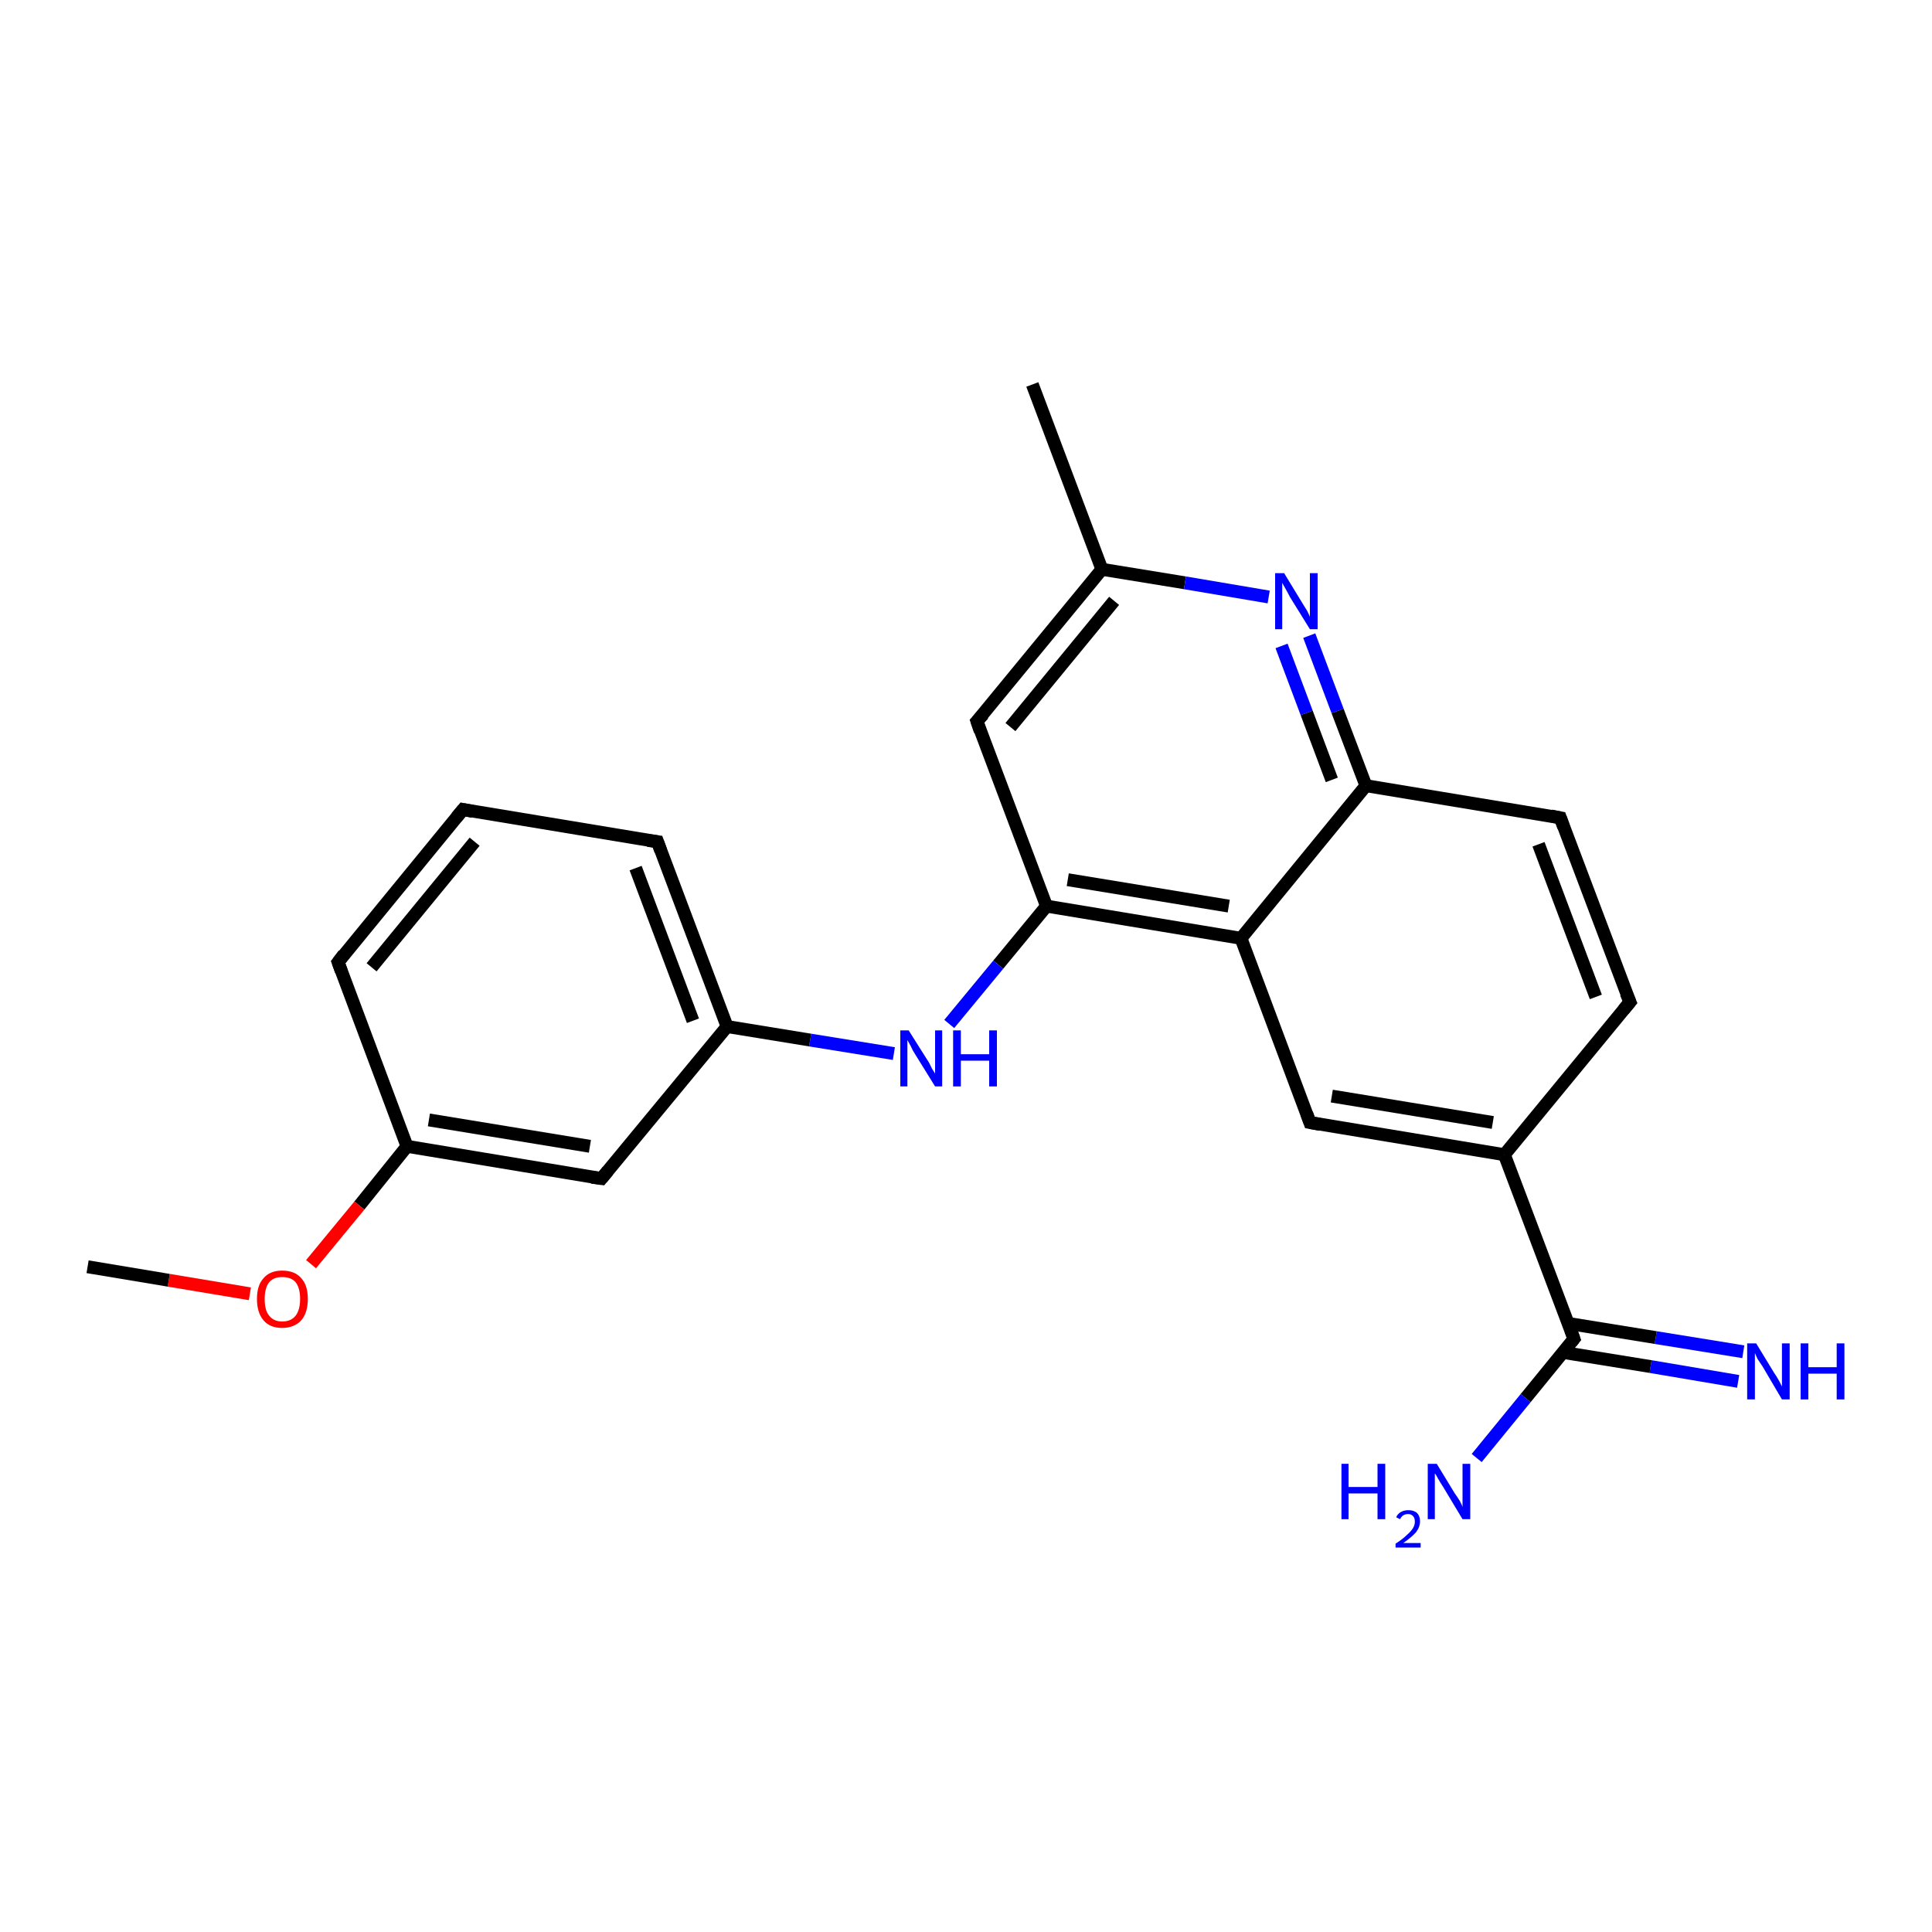 <?xml version='1.0' encoding='iso-8859-1'?>
<svg version='1.1' baseProfile='full'
              xmlns='http://www.w3.org/2000/svg'
                      xmlns:rdkit='http://www.rdkit.org/xml'
                      xmlns:xlink='http://www.w3.org/1999/xlink'
                  xml:space='preserve'
width='300px' height='300px' viewBox='0 0 300 300'>
<!-- END OF HEADER -->
<rect style='opacity:1.0;fill:#FFFFFF;stroke:none' width='300.0' height='300.0' x='0.0' y='0.0'> </rect>
<path class='bond-0 atom-0 atom-1' d='M 269.9,214.5 L 256.3,212.2' style='fill:none;fill-rule:evenodd;stroke:#0000FF;stroke-width:2.0px;stroke-linecap:butt;stroke-linejoin:miter;stroke-opacity:1' />
<path class='bond-0 atom-0 atom-1' d='M 256.3,212.2 L 242.7,210.0' style='fill:none;fill-rule:evenodd;stroke:#000000;stroke-width:2.0px;stroke-linecap:butt;stroke-linejoin:miter;stroke-opacity:1' />
<path class='bond-0 atom-0 atom-1' d='M 270.7,209.9 L 257.1,207.7' style='fill:none;fill-rule:evenodd;stroke:#0000FF;stroke-width:2.0px;stroke-linecap:butt;stroke-linejoin:miter;stroke-opacity:1' />
<path class='bond-0 atom-0 atom-1' d='M 257.1,207.7 L 243.5,205.5' style='fill:none;fill-rule:evenodd;stroke:#000000;stroke-width:2.0px;stroke-linecap:butt;stroke-linejoin:miter;stroke-opacity:1' />
<path class='bond-1 atom-1 atom-2' d='M 244.4,207.9 L 236.9,217.1' style='fill:none;fill-rule:evenodd;stroke:#000000;stroke-width:2.0px;stroke-linecap:butt;stroke-linejoin:miter;stroke-opacity:1' />
<path class='bond-1 atom-1 atom-2' d='M 236.9,217.1 L 229.3,226.4' style='fill:none;fill-rule:evenodd;stroke:#0000FF;stroke-width:2.0px;stroke-linecap:butt;stroke-linejoin:miter;stroke-opacity:1' />
<path class='bond-2 atom-1 atom-3' d='M 244.4,207.9 L 233.6,179.3' style='fill:none;fill-rule:evenodd;stroke:#000000;stroke-width:2.0px;stroke-linecap:butt;stroke-linejoin:miter;stroke-opacity:1' />
<path class='bond-3 atom-3 atom-4' d='M 233.6,179.3 L 203.4,174.3' style='fill:none;fill-rule:evenodd;stroke:#000000;stroke-width:2.0px;stroke-linecap:butt;stroke-linejoin:miter;stroke-opacity:1' />
<path class='bond-3 atom-3 atom-4' d='M 231.8,174.3 L 206.8,170.2' style='fill:none;fill-rule:evenodd;stroke:#000000;stroke-width:2.0px;stroke-linecap:butt;stroke-linejoin:miter;stroke-opacity:1' />
<path class='bond-4 atom-4 atom-5' d='M 203.4,174.3 L 192.7,145.7' style='fill:none;fill-rule:evenodd;stroke:#000000;stroke-width:2.0px;stroke-linecap:butt;stroke-linejoin:miter;stroke-opacity:1' />
<path class='bond-5 atom-5 atom-6' d='M 192.7,145.7 L 162.5,140.7' style='fill:none;fill-rule:evenodd;stroke:#000000;stroke-width:2.0px;stroke-linecap:butt;stroke-linejoin:miter;stroke-opacity:1' />
<path class='bond-5 atom-5 atom-6' d='M 190.8,140.7 L 165.8,136.6' style='fill:none;fill-rule:evenodd;stroke:#000000;stroke-width:2.0px;stroke-linecap:butt;stroke-linejoin:miter;stroke-opacity:1' />
<path class='bond-6 atom-6 atom-7' d='M 162.5,140.7 L 151.7,112.0' style='fill:none;fill-rule:evenodd;stroke:#000000;stroke-width:2.0px;stroke-linecap:butt;stroke-linejoin:miter;stroke-opacity:1' />
<path class='bond-7 atom-7 atom-8' d='M 151.7,112.0 L 171.1,88.4' style='fill:none;fill-rule:evenodd;stroke:#000000;stroke-width:2.0px;stroke-linecap:butt;stroke-linejoin:miter;stroke-opacity:1' />
<path class='bond-7 atom-7 atom-8' d='M 156.9,112.9 L 173.0,93.3' style='fill:none;fill-rule:evenodd;stroke:#000000;stroke-width:2.0px;stroke-linecap:butt;stroke-linejoin:miter;stroke-opacity:1' />
<path class='bond-8 atom-8 atom-9' d='M 171.1,88.4 L 184.0,90.5' style='fill:none;fill-rule:evenodd;stroke:#000000;stroke-width:2.0px;stroke-linecap:butt;stroke-linejoin:miter;stroke-opacity:1' />
<path class='bond-8 atom-8 atom-9' d='M 184.0,90.5 L 197.0,92.7' style='fill:none;fill-rule:evenodd;stroke:#0000FF;stroke-width:2.0px;stroke-linecap:butt;stroke-linejoin:miter;stroke-opacity:1' />
<path class='bond-9 atom-9 atom-10' d='M 203.3,98.7 L 207.7,110.4' style='fill:none;fill-rule:evenodd;stroke:#0000FF;stroke-width:2.0px;stroke-linecap:butt;stroke-linejoin:miter;stroke-opacity:1' />
<path class='bond-9 atom-9 atom-10' d='M 207.7,110.4 L 212.1,122.0' style='fill:none;fill-rule:evenodd;stroke:#000000;stroke-width:2.0px;stroke-linecap:butt;stroke-linejoin:miter;stroke-opacity:1' />
<path class='bond-9 atom-9 atom-10' d='M 199.0,100.3 L 202.9,110.7' style='fill:none;fill-rule:evenodd;stroke:#0000FF;stroke-width:2.0px;stroke-linecap:butt;stroke-linejoin:miter;stroke-opacity:1' />
<path class='bond-9 atom-9 atom-10' d='M 202.9,110.7 L 206.8,121.1' style='fill:none;fill-rule:evenodd;stroke:#000000;stroke-width:2.0px;stroke-linecap:butt;stroke-linejoin:miter;stroke-opacity:1' />
<path class='bond-10 atom-10 atom-11' d='M 212.1,122.0 L 242.3,127.0' style='fill:none;fill-rule:evenodd;stroke:#000000;stroke-width:2.0px;stroke-linecap:butt;stroke-linejoin:miter;stroke-opacity:1' />
<path class='bond-11 atom-11 atom-12' d='M 242.3,127.0 L 253.1,155.6' style='fill:none;fill-rule:evenodd;stroke:#000000;stroke-width:2.0px;stroke-linecap:butt;stroke-linejoin:miter;stroke-opacity:1' />
<path class='bond-11 atom-11 atom-12' d='M 238.9,131.1 L 247.8,154.8' style='fill:none;fill-rule:evenodd;stroke:#000000;stroke-width:2.0px;stroke-linecap:butt;stroke-linejoin:miter;stroke-opacity:1' />
<path class='bond-12 atom-8 atom-13' d='M 171.1,88.4 L 160.3,59.7' style='fill:none;fill-rule:evenodd;stroke:#000000;stroke-width:2.0px;stroke-linecap:butt;stroke-linejoin:miter;stroke-opacity:1' />
<path class='bond-13 atom-6 atom-14' d='M 162.5,140.7 L 155.0,149.8' style='fill:none;fill-rule:evenodd;stroke:#000000;stroke-width:2.0px;stroke-linecap:butt;stroke-linejoin:miter;stroke-opacity:1' />
<path class='bond-13 atom-6 atom-14' d='M 155.0,149.8 L 147.4,159.0' style='fill:none;fill-rule:evenodd;stroke:#0000FF;stroke-width:2.0px;stroke-linecap:butt;stroke-linejoin:miter;stroke-opacity:1' />
<path class='bond-14 atom-14 atom-15' d='M 138.8,163.6 L 125.8,161.5' style='fill:none;fill-rule:evenodd;stroke:#0000FF;stroke-width:2.0px;stroke-linecap:butt;stroke-linejoin:miter;stroke-opacity:1' />
<path class='bond-14 atom-14 atom-15' d='M 125.8,161.5 L 112.9,159.4' style='fill:none;fill-rule:evenodd;stroke:#000000;stroke-width:2.0px;stroke-linecap:butt;stroke-linejoin:miter;stroke-opacity:1' />
<path class='bond-15 atom-15 atom-16' d='M 112.9,159.4 L 102.1,130.7' style='fill:none;fill-rule:evenodd;stroke:#000000;stroke-width:2.0px;stroke-linecap:butt;stroke-linejoin:miter;stroke-opacity:1' />
<path class='bond-15 atom-15 atom-16' d='M 107.6,158.5 L 98.7,134.8' style='fill:none;fill-rule:evenodd;stroke:#000000;stroke-width:2.0px;stroke-linecap:butt;stroke-linejoin:miter;stroke-opacity:1' />
<path class='bond-16 atom-16 atom-17' d='M 102.1,130.7 L 71.9,125.7' style='fill:none;fill-rule:evenodd;stroke:#000000;stroke-width:2.0px;stroke-linecap:butt;stroke-linejoin:miter;stroke-opacity:1' />
<path class='bond-17 atom-17 atom-18' d='M 71.9,125.7 L 52.5,149.4' style='fill:none;fill-rule:evenodd;stroke:#000000;stroke-width:2.0px;stroke-linecap:butt;stroke-linejoin:miter;stroke-opacity:1' />
<path class='bond-17 atom-17 atom-18' d='M 73.7,130.7 L 57.7,150.2' style='fill:none;fill-rule:evenodd;stroke:#000000;stroke-width:2.0px;stroke-linecap:butt;stroke-linejoin:miter;stroke-opacity:1' />
<path class='bond-18 atom-18 atom-19' d='M 52.5,149.4 L 63.2,178.0' style='fill:none;fill-rule:evenodd;stroke:#000000;stroke-width:2.0px;stroke-linecap:butt;stroke-linejoin:miter;stroke-opacity:1' />
<path class='bond-19 atom-19 atom-20' d='M 63.2,178.0 L 93.4,183.0' style='fill:none;fill-rule:evenodd;stroke:#000000;stroke-width:2.0px;stroke-linecap:butt;stroke-linejoin:miter;stroke-opacity:1' />
<path class='bond-19 atom-19 atom-20' d='M 66.6,173.9 L 91.6,178.0' style='fill:none;fill-rule:evenodd;stroke:#000000;stroke-width:2.0px;stroke-linecap:butt;stroke-linejoin:miter;stroke-opacity:1' />
<path class='bond-20 atom-19 atom-21' d='M 63.2,178.0 L 55.8,187.2' style='fill:none;fill-rule:evenodd;stroke:#000000;stroke-width:2.0px;stroke-linecap:butt;stroke-linejoin:miter;stroke-opacity:1' />
<path class='bond-20 atom-19 atom-21' d='M 55.8,187.2 L 48.3,196.3' style='fill:none;fill-rule:evenodd;stroke:#FF0000;stroke-width:2.0px;stroke-linecap:butt;stroke-linejoin:miter;stroke-opacity:1' />
<path class='bond-21 atom-21 atom-22' d='M 38.8,200.9 L 26.2,198.8' style='fill:none;fill-rule:evenodd;stroke:#FF0000;stroke-width:2.0px;stroke-linecap:butt;stroke-linejoin:miter;stroke-opacity:1' />
<path class='bond-21 atom-21 atom-22' d='M 26.2,198.8 L 13.6,196.7' style='fill:none;fill-rule:evenodd;stroke:#000000;stroke-width:2.0px;stroke-linecap:butt;stroke-linejoin:miter;stroke-opacity:1' />
<path class='bond-22 atom-10 atom-5' d='M 212.1,122.0 L 192.7,145.7' style='fill:none;fill-rule:evenodd;stroke:#000000;stroke-width:2.0px;stroke-linecap:butt;stroke-linejoin:miter;stroke-opacity:1' />
<path class='bond-23 atom-12 atom-3' d='M 253.1,155.6 L 233.6,179.3' style='fill:none;fill-rule:evenodd;stroke:#000000;stroke-width:2.0px;stroke-linecap:butt;stroke-linejoin:miter;stroke-opacity:1' />
<path class='bond-24 atom-20 atom-15' d='M 93.4,183.0 L 112.9,159.4' style='fill:none;fill-rule:evenodd;stroke:#000000;stroke-width:2.0px;stroke-linecap:butt;stroke-linejoin:miter;stroke-opacity:1' />
<path d='M 244.0,208.4 L 244.4,207.9 L 243.9,206.5' style='fill:none;stroke:#000000;stroke-width:2.0px;stroke-linecap:butt;stroke-linejoin:miter;stroke-opacity:1;' />
<path d='M 205.0,174.6 L 203.4,174.3 L 202.9,172.9' style='fill:none;stroke:#000000;stroke-width:2.0px;stroke-linecap:butt;stroke-linejoin:miter;stroke-opacity:1;' />
<path d='M 152.2,113.5 L 151.7,112.0 L 152.7,110.9' style='fill:none;stroke:#000000;stroke-width:2.0px;stroke-linecap:butt;stroke-linejoin:miter;stroke-opacity:1;' />
<path d='M 240.8,126.7 L 242.3,127.0 L 242.8,128.4' style='fill:none;stroke:#000000;stroke-width:2.0px;stroke-linecap:butt;stroke-linejoin:miter;stroke-opacity:1;' />
<path d='M 252.5,154.2 L 253.1,155.6 L 252.1,156.8' style='fill:none;stroke:#000000;stroke-width:2.0px;stroke-linecap:butt;stroke-linejoin:miter;stroke-opacity:1;' />
<path d='M 102.6,132.1 L 102.1,130.7 L 100.6,130.5' style='fill:none;stroke:#000000;stroke-width:2.0px;stroke-linecap:butt;stroke-linejoin:miter;stroke-opacity:1;' />
<path d='M 73.4,126.0 L 71.9,125.7 L 70.9,126.9' style='fill:none;stroke:#000000;stroke-width:2.0px;stroke-linecap:butt;stroke-linejoin:miter;stroke-opacity:1;' />
<path d='M 53.4,148.2 L 52.5,149.4 L 53.0,150.8' style='fill:none;stroke:#000000;stroke-width:2.0px;stroke-linecap:butt;stroke-linejoin:miter;stroke-opacity:1;' />
<path d='M 91.9,182.8 L 93.4,183.0 L 94.4,181.8' style='fill:none;stroke:#000000;stroke-width:2.0px;stroke-linecap:butt;stroke-linejoin:miter;stroke-opacity:1;' />
<path class='atom-0' d='M 272.7 208.6
L 275.5 213.2
Q 275.8 213.6, 276.3 214.5
Q 276.7 215.3, 276.7 215.3
L 276.7 208.6
L 277.9 208.6
L 277.9 217.3
L 276.7 217.3
L 273.7 212.2
Q 273.3 211.6, 272.9 211.0
Q 272.6 210.3, 272.5 210.1
L 272.5 217.3
L 271.3 217.3
L 271.3 208.6
L 272.7 208.6
' fill='#0000FF'/>
<path class='atom-0' d='M 279.6 208.6
L 280.8 208.6
L 280.8 212.3
L 285.2 212.3
L 285.2 208.6
L 286.4 208.6
L 286.4 217.3
L 285.2 217.3
L 285.2 213.3
L 280.8 213.3
L 280.8 217.3
L 279.6 217.3
L 279.6 208.6
' fill='#0000FF'/>
<path class='atom-2' d='M 208.3 227.3
L 209.4 227.3
L 209.4 230.9
L 213.9 230.9
L 213.9 227.3
L 215.1 227.3
L 215.1 235.9
L 213.9 235.9
L 213.9 231.9
L 209.4 231.9
L 209.4 235.9
L 208.3 235.9
L 208.3 227.3
' fill='#0000FF'/>
<path class='atom-2' d='M 216.8 235.6
Q 217.0 235.1, 217.5 234.8
Q 218.0 234.5, 218.7 234.5
Q 219.5 234.5, 220.0 234.9
Q 220.5 235.4, 220.5 236.2
Q 220.5 237.1, 219.9 237.9
Q 219.2 238.7, 217.9 239.6
L 220.6 239.6
L 220.6 240.3
L 216.7 240.3
L 216.7 239.7
Q 217.8 239.0, 218.4 238.4
Q 219.1 237.8, 219.4 237.3
Q 219.7 236.8, 219.7 236.3
Q 219.7 235.7, 219.4 235.4
Q 219.1 235.1, 218.7 235.1
Q 218.2 235.1, 217.9 235.3
Q 217.6 235.5, 217.4 235.9
L 216.8 235.6
' fill='#0000FF'/>
<path class='atom-2' d='M 223.1 227.3
L 225.9 231.9
Q 226.2 232.3, 226.7 233.1
Q 227.1 233.9, 227.1 234.0
L 227.1 227.3
L 228.3 227.3
L 228.3 235.9
L 227.1 235.9
L 224.1 230.9
Q 223.7 230.3, 223.3 229.6
Q 223.0 229.0, 222.8 228.8
L 222.8 235.9
L 221.7 235.9
L 221.7 227.3
L 223.1 227.3
' fill='#0000FF'/>
<path class='atom-9' d='M 199.4 89.0
L 202.2 93.6
Q 202.5 94.1, 203.0 94.9
Q 203.4 95.7, 203.4 95.8
L 203.4 89.0
L 204.6 89.0
L 204.6 97.7
L 203.4 97.7
L 200.3 92.7
Q 200.0 92.1, 199.6 91.4
Q 199.2 90.7, 199.1 90.5
L 199.1 97.7
L 198.0 97.7
L 198.0 89.0
L 199.4 89.0
' fill='#0000FF'/>
<path class='atom-14' d='M 141.1 160.0
L 144.0 164.6
Q 144.3 165.0, 144.7 165.9
Q 145.2 166.7, 145.2 166.7
L 145.2 160.0
L 146.3 160.0
L 146.3 168.7
L 145.2 168.7
L 142.1 163.7
Q 141.7 163.1, 141.4 162.4
Q 141.0 161.7, 140.9 161.5
L 140.9 168.7
L 139.8 168.7
L 139.8 160.0
L 141.1 160.0
' fill='#0000FF'/>
<path class='atom-14' d='M 148.0 160.0
L 149.2 160.0
L 149.2 163.7
L 153.6 163.7
L 153.6 160.0
L 154.8 160.0
L 154.8 168.7
L 153.6 168.7
L 153.6 164.7
L 149.2 164.7
L 149.2 168.7
L 148.0 168.7
L 148.0 160.0
' fill='#0000FF'/>
<path class='atom-21' d='M 39.9 201.7
Q 39.9 199.6, 40.9 198.5
Q 41.9 197.3, 43.8 197.3
Q 45.8 197.3, 46.8 198.5
Q 47.8 199.6, 47.8 201.7
Q 47.8 203.8, 46.8 205.0
Q 45.7 206.2, 43.8 206.2
Q 41.9 206.2, 40.9 205.0
Q 39.9 203.8, 39.9 201.7
M 43.8 205.2
Q 45.2 205.2, 45.9 204.3
Q 46.6 203.4, 46.6 201.7
Q 46.6 200.0, 45.9 199.1
Q 45.2 198.3, 43.8 198.3
Q 42.5 198.3, 41.8 199.1
Q 41.1 200.0, 41.1 201.7
Q 41.1 203.5, 41.8 204.3
Q 42.5 205.2, 43.8 205.2
' fill='#FF0000'/>
</svg>
